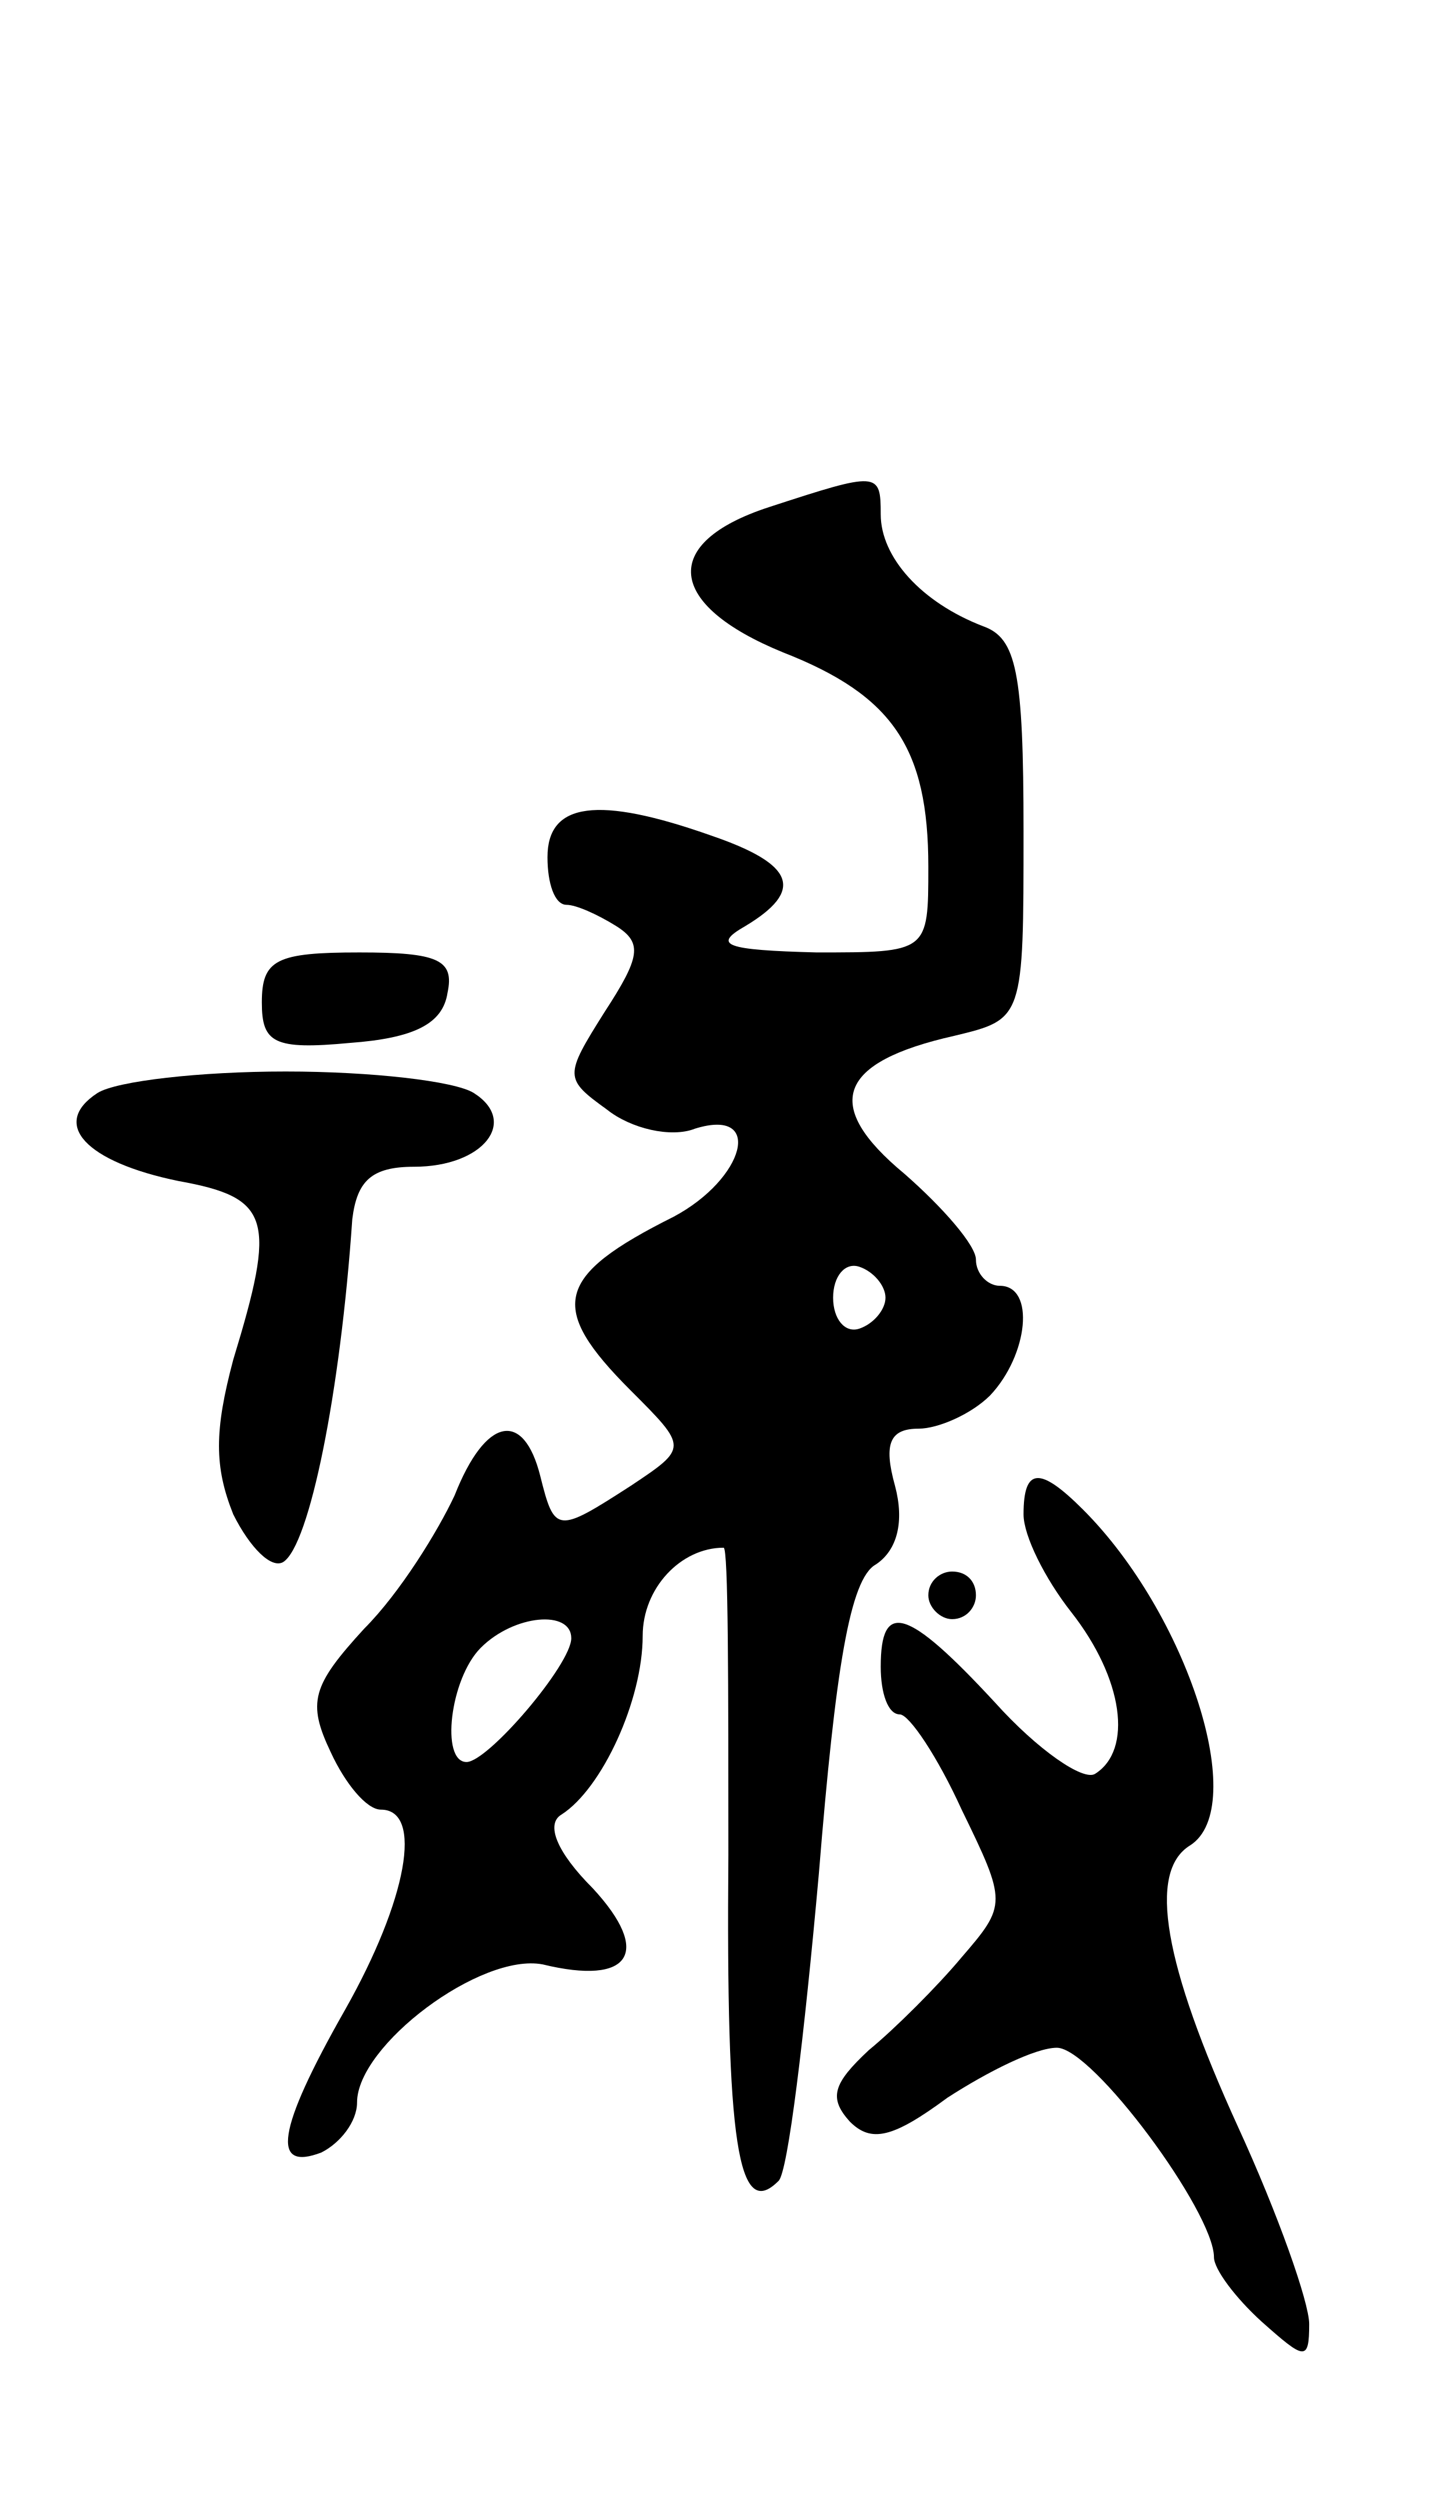 <svg version="1.0" xmlns="http://www.w3.org/2000/svg"
 width="61pt" height="105pt" viewBox="0 0 61 105"
 preserveAspectRatio="xMidYMid meet">
<g transform="translate(0,105) scale(0.1,-0.1)"
fill="#000000" stroke="none">
<path d="M323 837 c-46 -15 -43 -41 6 -61 46 -18 61 -40 61 -90 0 -36 0 -36
-47 -36 -38 1 -44 3 -30 11 25 15 21 26 -14 38 -48 17 -69 14 -69 -9 0 -11 3
-20 8 -20 4 0 13 -4 21 -9 11 -7 10 -13 -5 -36 -17 -27 -17 -28 1 -41 10 -8
27 -12 37 -8 29 9 21 -21 -9 -37 -50 -25 -53 -38 -18 -73 24 -24 24 -24 0 -40
-31 -20 -32 -20 -38 4 -7 28 -23 25 -36 -8 -7 -15 -23 -41 -38 -56 -22 -24
-24 -31 -14 -52 6 -13 15 -24 21 -24 18 0 11 -38 -15 -84 -29 -51 -31 -68 -10
-60 8 4 15 13 15 21 0 24 52 63 78 58 37 -9 46 5 21 32 -15 15 -20 27 -13 31
17 11 34 48 34 75 0 20 16 37 34 37 2 0 2 -58 2 -129 -1 -121 4 -154 21 -137
4 3 11 62 17 129 7 86 13 124 24 130 9 6 12 18 8 33 -5 18 -2 24 10 24 8 0 22
6 30 14 16 17 19 46 4 46 -5 0 -10 5 -10 11 0 6 -14 22 -30 36 -35 29 -28 47
21 58 29 7 29 7 29 86 0 67 -3 81 -17 86 -26 10 -43 29 -43 47 0 18 -1 18 -47
3z m49 -332 c0 -5 -5 -11 -11 -13 -6 -2 -11 4 -11 13 0 9 5 15 11 13 6 -2 11
-8 11 -13z m-132 -143 c0 -11 -35 -52 -44 -52 -11 0 -7 35 6 48 14 14 38 16
38 4z"/>
<path d="M110 629 c0 -17 5 -20 37 -17 27 2 39 8 41 21 3 14 -4 17 -37 17 -35
0 -41 -3 -41 -21z"/>
<path d="M41 591 c-20 -13 -5 -29 34 -37 39 -7 41 -16 23 -75 -8 -30 -8 -45 0
-65 7 -14 16 -23 21 -20 11 7 24 71 29 144 2 16 8 22 26 22 29 0 44 19 25 31
-8 5 -43 9 -79 9 -36 0 -71 -4 -79 -9z"/>
<path d="M430 414 c0 -9 9 -27 20 -41 22 -28 26 -58 10 -68 -5 -3 -24 10 -42
30 -37 40 -48 43 -48 15 0 -11 3 -20 8 -20 4 0 16 -18 26 -40 19 -39 19 -40 0
-62 -10 -12 -28 -30 -39 -39 -15 -14 -17 -20 -8 -30 9 -9 18 -7 41 10 17 11
37 21 46 21 15 0 66 -69 66 -88 0 -5 9 -17 20 -27 18 -16 20 -17 20 -1 0 9
-13 46 -30 83 -31 68 -38 107 -20 118 25 16 -1 97 -45 141 -18 18 -25 18 -25
-2z"/>
<path d="M390 380 c0 -5 5 -10 10 -10 6 0 10 5 10 10 0 6 -4 10 -10 10 -5 0
-10 -4 -10 -10z"/>
</g>
</svg>
